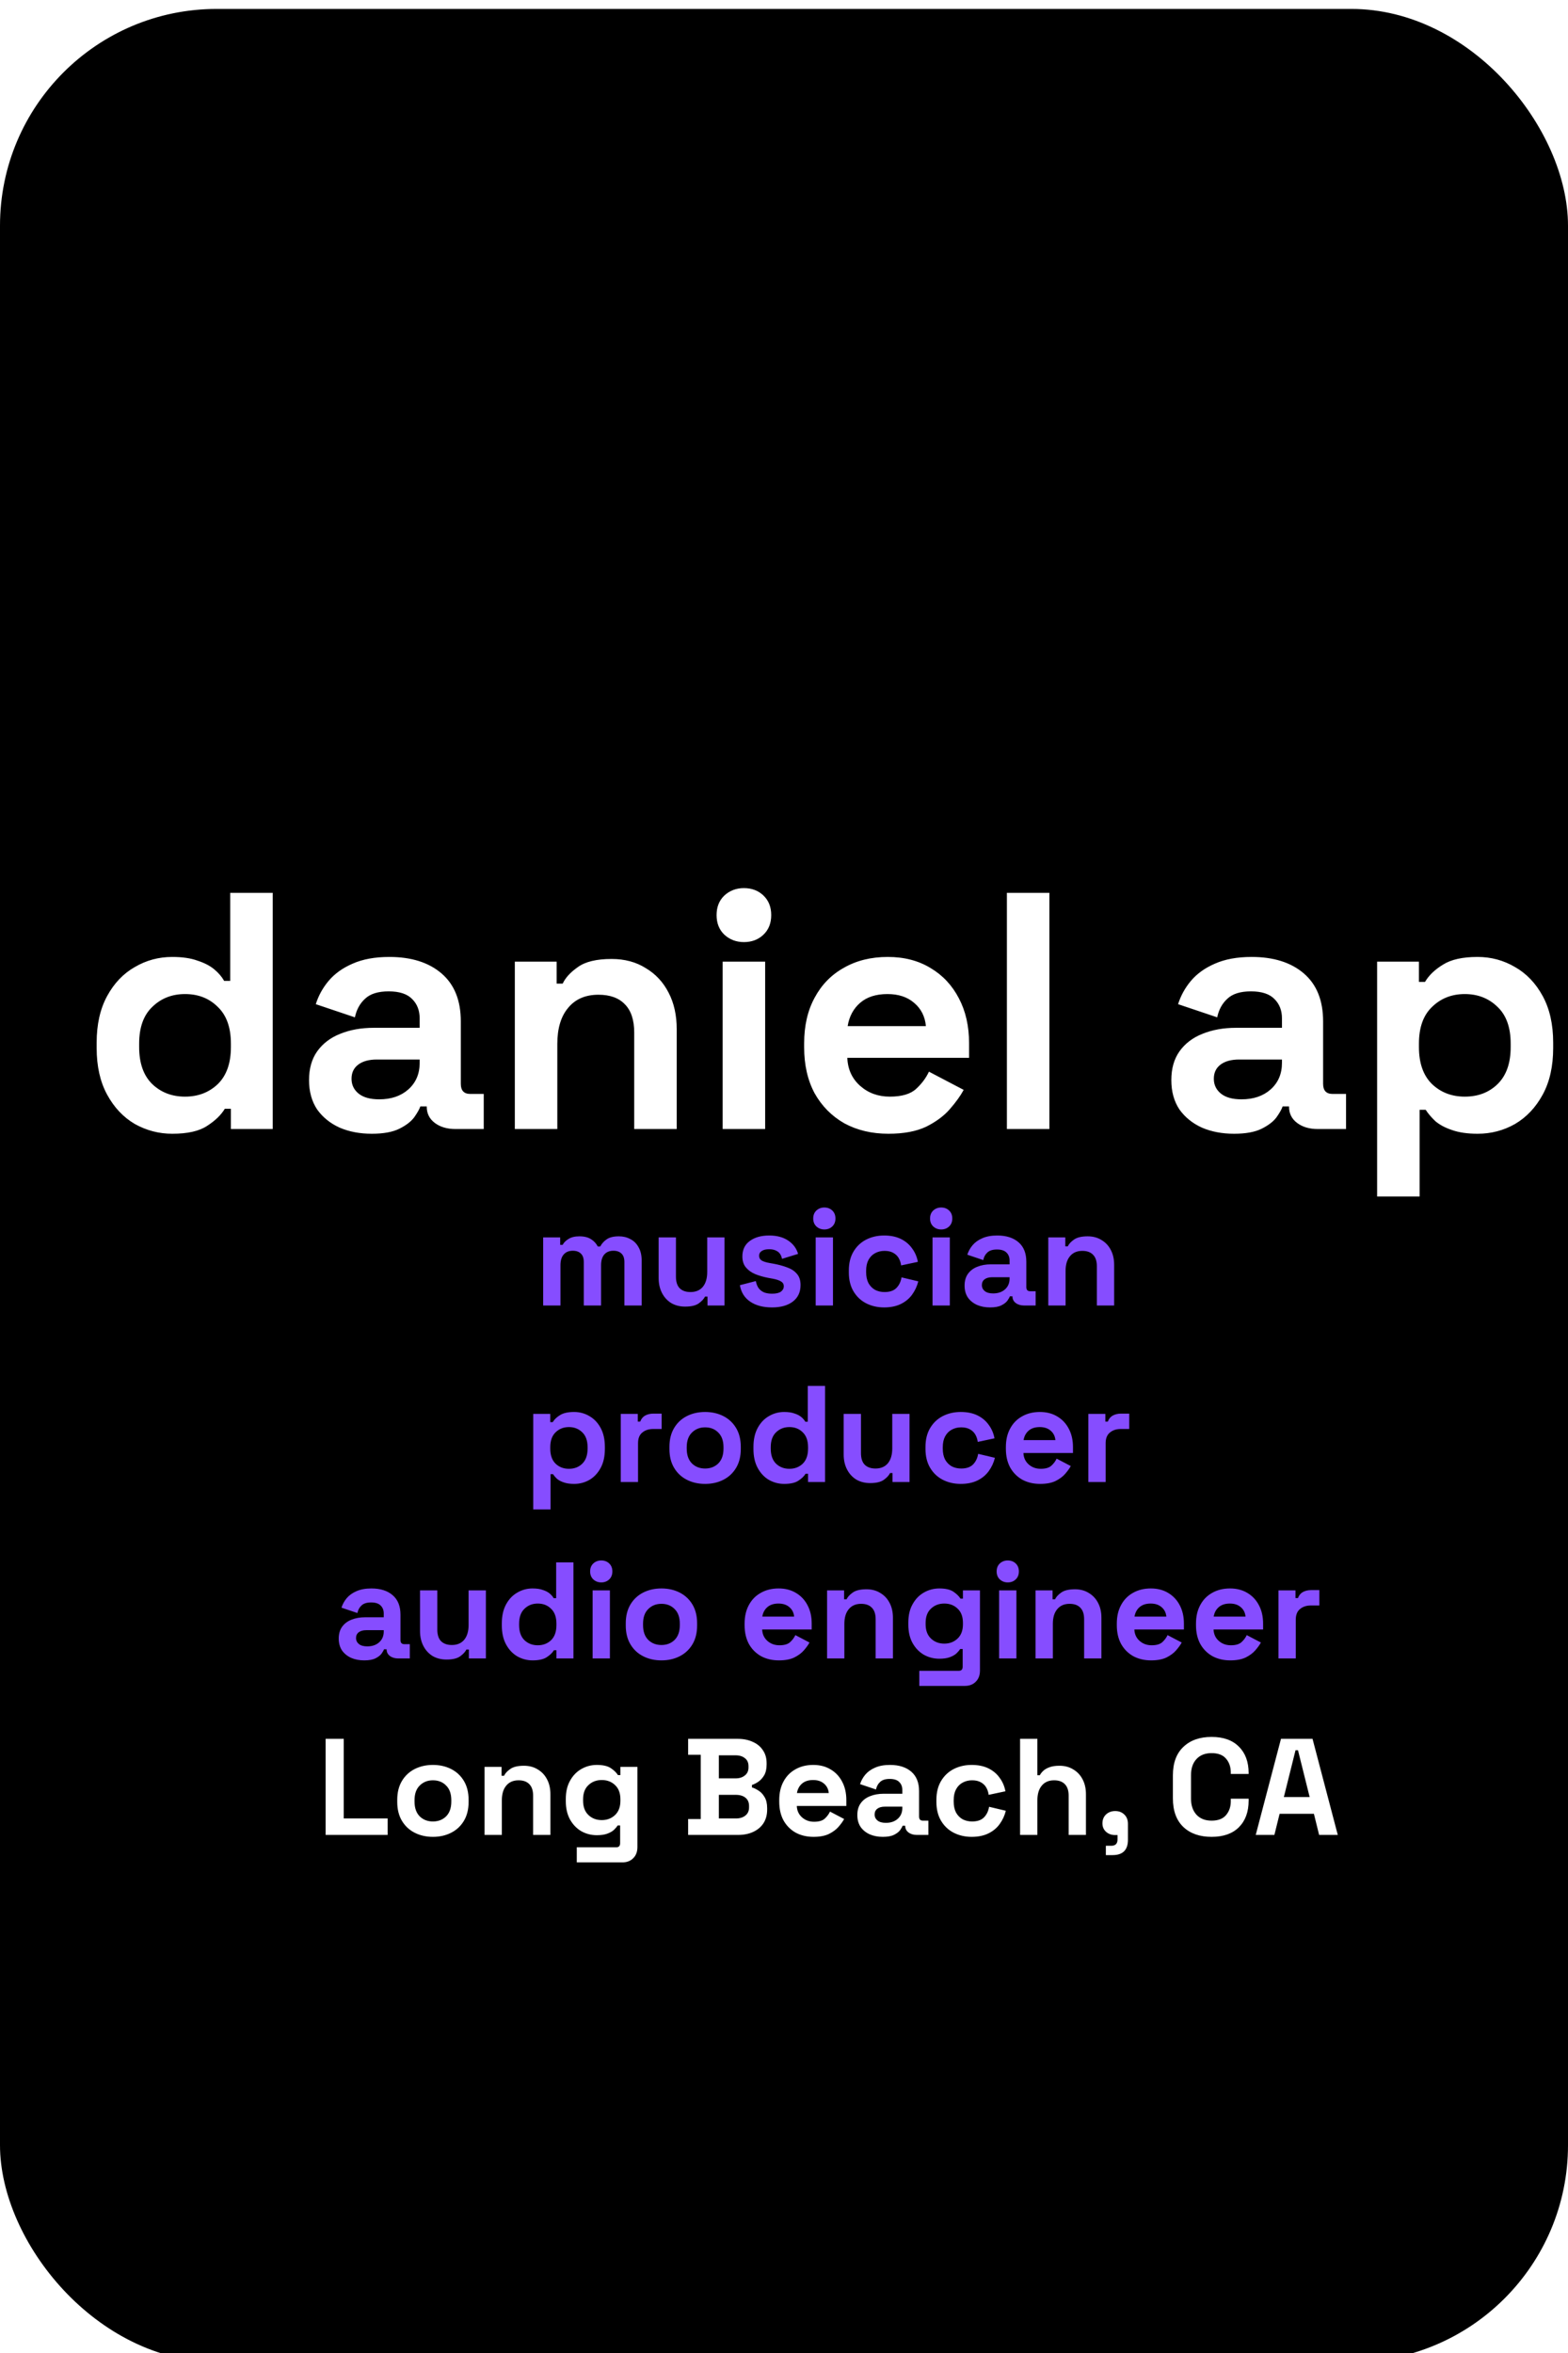 <svg width="400" height="600" viewBox="0 0 400 600" fill="none" xmlns="http://www.w3.org/2000/svg">
<g filter="url(#filter0_i_829_815)">
<rect width="400" height="600" rx="55.271" fill="black"/>
</g>
<g filter="url(#filter1_i_829_815)">
<path d="M33.104 302.205C29.72 302.205 26.537 301.373 23.554 299.709C20.629 297.989 18.277 295.493 16.499 292.224C14.72 288.954 13.831 284.997 13.831 280.35V278.974C13.831 274.328 14.72 270.37 16.499 267.1C18.277 263.831 20.629 261.364 23.554 259.701C26.479 257.98 29.663 257.12 33.104 257.12C35.686 257.12 37.837 257.435 39.557 258.066C41.336 258.64 42.77 259.385 43.859 260.303C44.949 261.221 45.781 262.196 46.355 263.228H47.903V240.772H58.744V301H48.075V295.838H46.527C45.551 297.444 44.031 298.906 41.967 300.226C39.959 301.545 37.005 302.205 33.104 302.205ZM36.374 292.74C39.701 292.74 42.483 291.679 44.72 289.557C46.957 287.377 48.075 284.222 48.075 280.092V279.232C48.075 275.102 46.957 271.976 44.72 269.854C42.54 267.674 39.758 266.584 36.374 266.584C33.047 266.584 30.265 267.674 28.028 269.854C25.791 271.976 24.672 275.102 24.672 279.232V280.092C24.672 284.222 25.791 287.377 28.028 289.557C30.265 291.679 33.047 292.74 36.374 292.74ZM84.014 302.205C80.974 302.205 78.249 301.688 75.84 300.656C73.431 299.566 71.509 298.017 70.075 296.01C68.699 293.945 68.01 291.45 68.01 288.524C68.01 285.599 68.699 283.161 70.075 281.211C71.509 279.203 73.46 277.712 75.926 276.737C78.45 275.704 81.318 275.188 84.53 275.188H96.231V272.779C96.231 270.771 95.6 269.137 94.339 267.875C93.077 266.555 91.069 265.896 88.316 265.896C85.62 265.896 83.612 266.527 82.293 267.789C80.974 268.993 80.113 270.571 79.712 272.521L69.731 269.165C70.419 266.986 71.509 265.007 73.001 263.228C74.549 261.393 76.586 259.93 79.109 258.84C81.691 257.693 84.817 257.12 88.488 257.12C94.109 257.12 98.555 258.525 101.824 261.336C105.094 264.146 106.728 268.219 106.728 273.553V289.471C106.728 291.191 107.531 292.052 109.137 292.052H112.579V301H105.352C103.229 301 101.48 300.484 100.103 299.451C98.727 298.419 98.038 297.042 98.038 295.321V295.235H96.403C96.174 295.924 95.658 296.841 94.855 297.989C94.052 299.078 92.79 300.054 91.069 300.914C89.348 301.774 86.996 302.205 84.014 302.205ZM85.907 293.428C88.947 293.428 91.413 292.597 93.306 290.933C95.256 289.213 96.231 286.947 96.231 284.136V283.276H85.304C83.297 283.276 81.719 283.706 80.572 284.566C79.425 285.427 78.851 286.631 78.851 288.18C78.851 289.729 79.454 290.991 80.658 291.966C81.863 292.941 83.612 293.428 85.907 293.428ZM120.505 301V258.324H131.174V263.917H132.723C133.411 262.425 134.702 261.02 136.595 259.701C138.488 258.324 141.356 257.636 145.199 257.636C148.526 257.636 151.422 258.41 153.889 259.959C156.413 261.45 158.363 263.544 159.74 266.24C161.116 268.878 161.805 271.976 161.805 275.532V301H150.964V276.393C150.964 273.18 150.161 270.771 148.554 269.165C147.006 267.559 144.769 266.756 141.843 266.756C138.516 266.756 135.935 267.875 134.1 270.112C132.264 272.291 131.346 275.36 131.346 279.318V301H120.505ZM173.524 301V258.324H184.365V301H173.524ZM178.945 253.334C176.994 253.334 175.331 252.703 173.954 251.441C172.635 250.179 171.975 248.516 171.975 246.451C171.975 244.386 172.635 242.722 173.954 241.46C175.331 240.198 176.994 239.568 178.945 239.568C180.952 239.568 182.616 240.198 183.935 241.46C185.254 242.722 185.914 244.386 185.914 246.451C185.914 248.516 185.254 250.179 183.935 251.441C182.616 252.703 180.952 253.334 178.945 253.334ZM215.824 302.205C211.579 302.205 207.822 301.315 204.552 299.537C201.34 297.702 198.816 295.149 196.981 291.88C195.203 288.553 194.314 284.652 194.314 280.178V279.146C194.314 274.672 195.203 270.8 196.981 267.53C198.759 264.204 201.254 261.651 204.466 259.873C207.678 258.037 211.407 257.12 215.651 257.12C219.839 257.12 223.481 258.066 226.579 259.959C229.676 261.794 232.085 264.376 233.806 267.703C235.527 270.972 236.387 274.787 236.387 279.146V282.846H205.327C205.441 285.771 206.531 288.151 208.596 289.987C210.661 291.822 213.185 292.74 216.168 292.74C219.208 292.74 221.445 292.081 222.879 290.761C224.313 289.442 225.403 287.979 226.148 286.373L235.01 291.019C234.207 292.511 233.031 294.145 231.483 295.924C229.991 297.644 227.984 299.136 225.46 300.398C222.936 301.602 219.724 302.205 215.824 302.205ZM205.413 274.758H225.374C225.145 272.291 224.141 270.312 222.363 268.821C220.642 267.33 218.376 266.584 215.565 266.584C212.64 266.584 210.317 267.33 208.596 268.821C206.875 270.312 205.814 272.291 205.413 274.758ZM246.036 301V240.772H256.877V301H246.036ZM303.987 302.205C300.947 302.205 298.222 301.688 295.813 300.656C293.404 299.566 291.482 298.017 290.048 296.01C288.672 293.945 287.983 291.45 287.983 288.524C287.983 285.599 288.672 283.161 290.048 281.211C291.482 279.203 293.433 277.712 295.899 276.737C298.423 275.704 301.291 275.188 304.503 275.188H316.205V272.779C316.205 270.771 315.574 269.137 314.312 267.875C313.05 266.555 311.042 265.896 308.289 265.896C305.593 265.896 303.585 266.527 302.266 267.789C300.947 268.993 300.086 270.571 299.685 272.521L289.704 269.165C290.393 266.986 291.482 265.007 292.974 263.228C294.522 261.393 296.559 259.93 299.083 258.84C301.664 257.693 304.79 257.12 308.461 257.12C314.082 257.12 318.528 258.525 321.797 261.336C325.067 264.146 326.701 268.219 326.701 273.553V289.471C326.701 291.191 327.504 292.052 329.111 292.052H332.552V301H325.325C323.202 301 321.453 300.484 320.076 299.451C318.7 298.419 318.011 297.042 318.011 295.321V295.235H316.377C316.147 295.924 315.631 296.841 314.828 297.989C314.025 299.078 312.763 300.054 311.042 300.914C309.321 301.774 306.97 302.205 303.987 302.205ZM305.88 293.428C308.92 293.428 311.386 292.597 313.279 290.933C315.229 289.213 316.205 286.947 316.205 284.136V283.276H305.277C303.27 283.276 301.692 283.706 300.545 284.566C299.398 285.427 298.824 286.631 298.824 288.18C298.824 289.729 299.427 290.991 300.631 291.966C301.836 292.941 303.585 293.428 305.88 293.428ZM340.479 318.208V258.324H351.147V263.487H352.696C353.671 261.823 355.191 260.36 357.256 259.099C359.321 257.779 362.275 257.12 366.118 257.12C369.56 257.12 372.744 257.98 375.669 259.701C378.594 261.364 380.946 263.831 382.724 267.1C384.502 270.37 385.391 274.328 385.391 278.974V280.35C385.391 284.997 384.502 288.954 382.724 292.224C380.946 295.493 378.594 297.989 375.669 299.709C372.744 301.373 369.56 302.205 366.118 302.205C363.537 302.205 361.358 301.889 359.579 301.258C357.859 300.685 356.453 299.939 355.363 299.021C354.331 298.046 353.499 297.071 352.868 296.096H351.32V318.208H340.479ZM362.849 292.74C366.233 292.74 369.015 291.679 371.195 289.557C373.432 287.377 374.55 284.222 374.55 280.092V279.232C374.55 275.102 373.432 271.976 371.195 269.854C368.958 267.674 366.176 266.584 362.849 266.584C359.522 266.584 356.74 267.674 354.503 269.854C352.266 271.976 351.147 275.102 351.147 279.232V280.092C351.147 284.222 352.266 287.377 354.503 289.557C356.74 291.679 359.522 292.74 362.849 292.74Z" fill="white"/>
</g>
<g filter="url(#filter2_i_829_815)">
<path d="M127.738 346V328.64H132.078V330.53H132.708C133.011 329.947 133.513 329.445 134.213 329.025C134.913 328.582 135.834 328.36 136.978 328.36C138.214 328.36 139.206 328.605 139.953 329.095C140.699 329.562 141.271 330.18 141.668 330.95H142.298C142.694 330.203 143.254 329.585 143.978 329.095C144.701 328.605 145.728 328.36 147.058 328.36C148.131 328.36 149.099 328.593 149.963 329.06C150.849 329.503 151.549 330.192 152.063 331.125C152.599 332.035 152.868 333.19 152.868 334.59V346H148.458V334.905C148.458 333.948 148.213 333.237 147.723 332.77C147.233 332.28 146.544 332.035 145.658 332.035C144.654 332.035 143.873 332.362 143.313 333.015C142.776 333.645 142.508 334.555 142.508 335.745V346H138.098V334.905C138.098 333.948 137.853 333.237 137.363 332.77C136.873 332.28 136.184 332.035 135.298 332.035C134.294 332.035 133.513 332.362 132.953 333.015C132.416 333.645 132.148 334.555 132.148 335.745V346H127.738ZM163.952 346.28C162.599 346.28 161.409 345.977 160.382 345.37C159.379 344.74 158.597 343.877 158.037 342.78C157.477 341.683 157.197 340.423 157.197 339V328.64H161.607V338.65C161.607 339.957 161.922 340.937 162.552 341.59C163.206 342.243 164.127 342.57 165.317 342.57C166.671 342.57 167.721 342.127 168.467 341.24C169.214 340.33 169.587 339.07 169.587 337.46V328.64H173.997V346H169.657V343.725H169.027C168.747 344.308 168.222 344.88 167.452 345.44C166.682 346 165.516 346.28 163.952 346.28ZM186.115 346.49C183.851 346.49 181.996 346 180.55 345.02C179.103 344.04 178.228 342.64 177.925 340.82L181.985 339.77C182.148 340.587 182.416 341.228 182.79 341.695C183.186 342.162 183.665 342.5 184.225 342.71C184.808 342.897 185.438 342.99 186.115 342.99C187.141 342.99 187.9 342.815 188.39 342.465C188.88 342.092 189.125 341.637 189.125 341.1C189.125 340.563 188.891 340.155 188.425 339.875C187.958 339.572 187.211 339.327 186.185 339.14L185.205 338.965C183.991 338.732 182.883 338.417 181.88 338.02C180.876 337.6 180.071 337.028 179.465 336.305C178.858 335.582 178.555 334.648 178.555 333.505C178.555 331.778 179.185 330.46 180.445 329.55C181.705 328.617 183.361 328.15 185.415 328.15C187.351 328.15 188.961 328.582 190.245 329.445C191.528 330.308 192.368 331.44 192.765 332.84L188.67 334.1C188.483 333.213 188.098 332.583 187.515 332.21C186.955 331.837 186.255 331.65 185.415 331.65C184.575 331.65 183.933 331.802 183.49 332.105C183.046 332.385 182.825 332.782 182.825 333.295C182.825 333.855 183.058 334.275 183.525 334.555C183.991 334.812 184.621 335.01 185.415 335.15L186.395 335.325C187.701 335.558 188.88 335.873 189.93 336.27C191.003 336.643 191.843 337.192 192.45 337.915C193.08 338.615 193.395 339.572 193.395 340.785C193.395 342.605 192.73 344.017 191.4 345.02C190.093 346 188.331 346.49 186.115 346.49ZM197.259 346V328.64H201.669V346H197.259ZM199.464 326.61C198.671 326.61 197.994 326.353 197.434 325.84C196.897 325.327 196.629 324.65 196.629 323.81C196.629 322.97 196.897 322.293 197.434 321.78C197.994 321.267 198.671 321.01 199.464 321.01C200.281 321.01 200.957 321.267 201.494 321.78C202.031 322.293 202.299 322.97 202.299 323.81C202.299 324.65 202.031 325.327 201.494 325.84C200.957 326.353 200.281 326.61 199.464 326.61ZM214.711 346.49C213.031 346.49 211.503 346.14 210.126 345.44C208.773 344.74 207.699 343.725 206.906 342.395C206.113 341.065 205.716 339.455 205.716 337.565V337.075C205.716 335.185 206.113 333.575 206.906 332.245C207.699 330.915 208.773 329.9 210.126 329.2C211.503 328.5 213.031 328.15 214.711 328.15C216.368 328.15 217.791 328.442 218.981 329.025C220.171 329.608 221.128 330.413 221.851 331.44C222.598 332.443 223.088 333.587 223.321 334.87L219.051 335.78C218.958 335.08 218.748 334.45 218.421 333.89C218.094 333.33 217.628 332.887 217.021 332.56C216.438 332.233 215.703 332.07 214.816 332.07C213.929 332.07 213.124 332.268 212.401 332.665C211.701 333.038 211.141 333.61 210.721 334.38C210.324 335.127 210.126 336.048 210.126 337.145V337.495C210.126 338.592 210.324 339.525 210.721 340.295C211.141 341.042 211.701 341.613 212.401 342.01C213.124 342.383 213.929 342.57 214.816 342.57C216.146 342.57 217.149 342.232 217.826 341.555C218.526 340.855 218.969 339.945 219.156 338.825L223.426 339.84C223.123 341.077 222.598 342.208 221.851 343.235C221.128 344.238 220.171 345.032 218.981 345.615C217.791 346.198 216.368 346.49 214.711 346.49ZM227.064 346V328.64H231.474V346H227.064ZM229.269 326.61C228.475 326.61 227.799 326.353 227.239 325.84C226.702 325.327 226.434 324.65 226.434 323.81C226.434 322.97 226.702 322.293 227.239 321.78C227.799 321.267 228.475 321.01 229.269 321.01C230.085 321.01 230.762 321.267 231.299 321.78C231.835 322.293 232.104 322.97 232.104 323.81C232.104 324.65 231.835 325.327 231.299 325.84C230.762 326.353 230.085 326.61 229.269 326.61ZM241.751 346.49C240.514 346.49 239.406 346.28 238.426 345.86C237.446 345.417 236.664 344.787 236.081 343.97C235.521 343.13 235.241 342.115 235.241 340.925C235.241 339.735 235.521 338.743 236.081 337.95C236.664 337.133 237.457 336.527 238.461 336.13C239.487 335.71 240.654 335.5 241.961 335.5H246.721V334.52C246.721 333.703 246.464 333.038 245.951 332.525C245.437 331.988 244.621 331.72 243.501 331.72C242.404 331.72 241.587 331.977 241.051 332.49C240.514 332.98 240.164 333.622 240.001 334.415L235.941 333.05C236.221 332.163 236.664 331.358 237.271 330.635C237.901 329.888 238.729 329.293 239.756 328.85C240.806 328.383 242.077 328.15 243.571 328.15C245.857 328.15 247.666 328.722 248.996 329.865C250.326 331.008 250.991 332.665 250.991 334.835V341.31C250.991 342.01 251.317 342.36 251.971 342.36H253.371V346H250.431C249.567 346 248.856 345.79 248.296 345.37C247.736 344.95 247.456 344.39 247.456 343.69V343.655H246.791C246.697 343.935 246.487 344.308 246.161 344.775C245.834 345.218 245.321 345.615 244.621 345.965C243.921 346.315 242.964 346.49 241.751 346.49ZM242.521 342.92C243.757 342.92 244.761 342.582 245.531 341.905C246.324 341.205 246.721 340.283 246.721 339.14V338.79H242.276C241.459 338.79 240.817 338.965 240.351 339.315C239.884 339.665 239.651 340.155 239.651 340.785C239.651 341.415 239.896 341.928 240.386 342.325C240.876 342.722 241.587 342.92 242.521 342.92ZM256.595 346V328.64H260.935V330.915H261.565C261.845 330.308 262.37 329.737 263.14 329.2C263.91 328.64 265.077 328.36 266.64 328.36C267.993 328.36 269.172 328.675 270.175 329.305C271.202 329.912 271.995 330.763 272.555 331.86C273.115 332.933 273.395 334.193 273.395 335.64V346H268.985V335.99C268.985 334.683 268.658 333.703 268.005 333.05C267.375 332.397 266.465 332.07 265.275 332.07C263.922 332.07 262.872 332.525 262.125 333.435C261.378 334.322 261.005 335.57 261.005 337.18V346H256.595ZM125.208 398V373.64H129.548V375.74H130.178C130.575 375.063 131.193 374.468 132.033 373.955C132.873 373.418 134.075 373.15 135.638 373.15C137.038 373.15 138.333 373.5 139.523 374.2C140.713 374.877 141.67 375.88 142.393 377.21C143.117 378.54 143.478 380.15 143.478 382.04V382.6C143.478 384.49 143.117 386.1 142.393 387.43C141.67 388.76 140.713 389.775 139.523 390.475C138.333 391.152 137.038 391.49 135.638 391.49C134.588 391.49 133.702 391.362 132.978 391.105C132.278 390.872 131.707 390.568 131.263 390.195C130.843 389.798 130.505 389.402 130.248 389.005H129.618V398H125.208ZM134.308 387.64C135.685 387.64 136.817 387.208 137.703 386.345C138.613 385.458 139.068 384.175 139.068 382.495V382.145C139.068 380.465 138.613 379.193 137.703 378.33C136.793 377.443 135.662 377 134.308 377C132.955 377 131.823 377.443 130.913 378.33C130.003 379.193 129.548 380.465 129.548 382.145V382.495C129.548 384.175 130.003 385.458 130.913 386.345C131.823 387.208 132.955 387.64 134.308 387.64ZM147.528 391V373.64H151.868V375.6H152.498C152.754 374.9 153.174 374.387 153.758 374.06C154.364 373.733 155.064 373.57 155.858 373.57H157.958V377.49H155.788C154.668 377.49 153.746 377.793 153.023 378.4C152.299 378.983 151.938 379.893 151.938 381.13V391H147.528ZM169.049 391.49C167.323 391.49 165.771 391.14 164.394 390.44C163.018 389.74 161.933 388.725 161.139 387.395C160.346 386.065 159.949 384.467 159.949 382.6V382.04C159.949 380.173 160.346 378.575 161.139 377.245C161.933 375.915 163.018 374.9 164.394 374.2C165.771 373.5 167.323 373.15 169.049 373.15C170.776 373.15 172.328 373.5 173.704 374.2C175.081 374.9 176.166 375.915 176.959 377.245C177.753 378.575 178.149 380.173 178.149 382.04V382.6C178.149 384.467 177.753 386.065 176.959 387.395C176.166 388.725 175.081 389.74 173.704 390.44C172.328 391.14 170.776 391.49 169.049 391.49ZM169.049 387.57C170.403 387.57 171.523 387.138 172.409 386.275C173.296 385.388 173.739 384.128 173.739 382.495V382.145C173.739 380.512 173.296 379.263 172.409 378.4C171.546 377.513 170.426 377.07 169.049 377.07C167.696 377.07 166.576 377.513 165.689 378.4C164.803 379.263 164.359 380.512 164.359 382.145V382.495C164.359 384.128 164.803 385.388 165.689 386.275C166.576 387.138 167.696 387.57 169.049 387.57ZM189.22 391.49C187.843 391.49 186.548 391.152 185.335 390.475C184.145 389.775 183.188 388.76 182.465 387.43C181.742 386.1 181.38 384.49 181.38 382.6V382.04C181.38 380.15 181.742 378.54 182.465 377.21C183.188 375.88 184.145 374.877 185.335 374.2C186.525 373.5 187.82 373.15 189.22 373.15C190.27 373.15 191.145 373.278 191.845 373.535C192.568 373.768 193.152 374.072 193.595 374.445C194.038 374.818 194.377 375.215 194.61 375.635H195.24V366.5H199.65V391H195.31V388.9H194.68C194.283 389.553 193.665 390.148 192.825 390.685C192.008 391.222 190.807 391.49 189.22 391.49ZM190.55 387.64C191.903 387.64 193.035 387.208 193.945 386.345C194.855 385.458 195.31 384.175 195.31 382.495V382.145C195.31 380.465 194.855 379.193 193.945 378.33C193.058 377.443 191.927 377 190.55 377C189.197 377 188.065 377.443 187.155 378.33C186.245 379.193 185.79 380.465 185.79 382.145V382.495C185.79 384.175 186.245 385.458 187.155 386.345C188.065 387.208 189.197 387.64 190.55 387.64ZM211.154 391.28C209.801 391.28 208.611 390.977 207.584 390.37C206.581 389.74 205.799 388.877 205.239 387.78C204.679 386.683 204.399 385.423 204.399 384V373.64H208.809V383.65C208.809 384.957 209.124 385.937 209.754 386.59C210.408 387.243 211.329 387.57 212.519 387.57C213.873 387.57 214.923 387.127 215.669 386.24C216.416 385.33 216.789 384.07 216.789 382.46V373.64H221.199V391H216.859V388.725H216.229C215.949 389.308 215.424 389.88 214.654 390.44C213.884 391 212.718 391.28 211.154 391.28ZM234.262 391.49C232.582 391.49 231.053 391.14 229.677 390.44C228.323 389.74 227.25 388.725 226.457 387.395C225.663 386.065 225.267 384.455 225.267 382.565V382.075C225.267 380.185 225.663 378.575 226.457 377.245C227.25 375.915 228.323 374.9 229.677 374.2C231.053 373.5 232.582 373.15 234.262 373.15C235.918 373.15 237.342 373.442 238.532 374.025C239.722 374.608 240.678 375.413 241.402 376.44C242.148 377.443 242.638 378.587 242.872 379.87L238.602 380.78C238.508 380.08 238.298 379.45 237.972 378.89C237.645 378.33 237.178 377.887 236.572 377.56C235.988 377.233 235.253 377.07 234.367 377.07C233.48 377.07 232.675 377.268 231.952 377.665C231.252 378.038 230.692 378.61 230.272 379.38C229.875 380.127 229.677 381.048 229.677 382.145V382.495C229.677 383.592 229.875 384.525 230.272 385.295C230.692 386.042 231.252 386.613 231.952 387.01C232.675 387.383 233.48 387.57 234.367 387.57C235.697 387.57 236.7 387.232 237.377 386.555C238.077 385.855 238.52 384.945 238.707 383.825L242.977 384.84C242.673 386.077 242.148 387.208 241.402 388.235C240.678 389.238 239.722 390.032 238.532 390.615C237.342 391.198 235.918 391.49 234.262 391.49ZM254.525 391.49C252.798 391.49 251.27 391.128 249.94 390.405C248.633 389.658 247.606 388.62 246.86 387.29C246.136 385.937 245.775 384.35 245.775 382.53V382.11C245.775 380.29 246.136 378.715 246.86 377.385C247.583 376.032 248.598 374.993 249.905 374.27C251.211 373.523 252.728 373.15 254.455 373.15C256.158 373.15 257.64 373.535 258.9 374.305C260.16 375.052 261.14 376.102 261.84 377.455C262.54 378.785 262.89 380.337 262.89 382.11V383.615H250.255C250.301 384.805 250.745 385.773 251.585 386.52C252.425 387.267 253.451 387.64 254.665 387.64C255.901 387.64 256.811 387.372 257.395 386.835C257.978 386.298 258.421 385.703 258.725 385.05L262.33 386.94C262.003 387.547 261.525 388.212 260.895 388.935C260.288 389.635 259.471 390.242 258.445 390.755C257.418 391.245 256.111 391.49 254.525 391.49ZM250.29 380.325H258.41C258.316 379.322 257.908 378.517 257.185 377.91C256.485 377.303 255.563 377 254.42 377C253.23 377 252.285 377.303 251.585 377.91C250.885 378.517 250.453 379.322 250.29 380.325ZM266.815 391V373.64H271.155V375.6H271.785C272.041 374.9 272.461 374.387 273.045 374.06C273.651 373.733 274.351 373.57 275.145 373.57H277.245V377.49H275.075C273.955 377.49 273.033 377.793 272.31 378.4C271.586 378.983 271.225 379.893 271.225 381.13V391H266.815ZM82.097 436.49C80.861 436.49 79.752 436.28 78.772 435.86C77.792 435.417 77.011 434.787 76.427 433.97C75.867 433.13 75.587 432.115 75.587 430.925C75.587 429.735 75.867 428.743 76.427 427.95C77.011 427.133 77.804 426.527 78.807 426.13C79.834 425.71 81.001 425.5 82.307 425.5H87.067V424.52C87.067 423.703 86.811 423.038 86.297 422.525C85.784 421.988 84.967 421.72 83.847 421.72C82.751 421.72 81.934 421.977 81.397 422.49C80.861 422.98 80.511 423.622 80.347 424.415L76.287 423.05C76.567 422.163 77.011 421.358 77.617 420.635C78.247 419.888 79.076 419.293 80.102 418.85C81.152 418.383 82.424 418.15 83.917 418.15C86.204 418.15 88.012 418.722 89.342 419.865C90.672 421.008 91.337 422.665 91.337 424.835V431.31C91.337 432.01 91.664 432.36 92.317 432.36H93.717V436H90.777C89.914 436 89.202 435.79 88.642 435.37C88.082 434.95 87.802 434.39 87.802 433.69V433.655H87.137C87.044 433.935 86.834 434.308 86.507 434.775C86.181 435.218 85.667 435.615 84.967 435.965C84.267 436.315 83.311 436.49 82.097 436.49ZM82.867 432.92C84.104 432.92 85.107 432.582 85.877 431.905C86.671 431.205 87.067 430.283 87.067 429.14V428.79H82.622C81.806 428.79 81.164 428.965 80.697 429.315C80.231 429.665 79.997 430.155 79.997 430.785C79.997 431.415 80.242 431.928 80.732 432.325C81.222 432.722 81.934 432.92 82.867 432.92ZM103.078 436.28C101.725 436.28 100.535 435.977 99.508 435.37C98.505 434.74 97.723 433.877 97.163 432.78C96.603 431.683 96.323 430.423 96.323 429V418.64H100.733V428.65C100.733 429.957 101.048 430.937 101.678 431.59C102.332 432.243 103.253 432.57 104.443 432.57C105.797 432.57 106.847 432.127 107.593 431.24C108.34 430.33 108.713 429.07 108.713 427.46V418.64H113.123V436H108.783V433.725H108.153C107.873 434.308 107.348 434.88 106.578 435.44C105.808 436 104.642 436.28 103.078 436.28ZM125.031 436.49C123.654 436.49 122.359 436.152 121.146 435.475C119.956 434.775 118.999 433.76 118.276 432.43C117.552 431.1 117.191 429.49 117.191 427.6V427.04C117.191 425.15 117.552 423.54 118.276 422.21C118.999 420.88 119.956 419.877 121.146 419.2C122.336 418.5 123.631 418.15 125.031 418.15C126.081 418.15 126.956 418.278 127.656 418.535C128.379 418.768 128.962 419.072 129.406 419.445C129.849 419.818 130.187 420.215 130.421 420.635H131.051V411.5H135.461V436H131.121V433.9H130.491C130.094 434.553 129.476 435.148 128.636 435.685C127.819 436.222 126.617 436.49 125.031 436.49ZM126.361 432.64C127.714 432.64 128.846 432.208 129.756 431.345C130.666 430.458 131.121 429.175 131.121 427.495V427.145C131.121 425.465 130.666 424.193 129.756 423.33C128.869 422.443 127.737 422 126.361 422C125.007 422 123.876 422.443 122.966 423.33C122.056 424.193 121.601 425.465 121.601 427.145V427.495C121.601 429.175 122.056 430.458 122.966 431.345C123.876 432.208 125.007 432.64 126.361 432.64ZM140.35 436V418.64H144.76V436H140.35ZM142.555 416.61C141.762 416.61 141.085 416.353 140.525 415.84C139.988 415.327 139.72 414.65 139.72 413.81C139.72 412.97 139.988 412.293 140.525 411.78C141.085 411.267 141.762 411.01 142.555 411.01C143.372 411.01 144.048 411.267 144.585 411.78C145.122 412.293 145.39 412.97 145.39 413.81C145.39 414.65 145.122 415.327 144.585 415.84C144.048 416.353 143.372 416.61 142.555 416.61ZM157.907 436.49C156.18 436.49 154.628 436.14 153.252 435.44C151.875 434.74 150.79 433.725 149.997 432.395C149.203 431.065 148.807 429.467 148.807 427.6V427.04C148.807 425.173 149.203 423.575 149.997 422.245C150.79 420.915 151.875 419.9 153.252 419.2C154.628 418.5 156.18 418.15 157.907 418.15C159.633 418.15 161.185 418.5 162.562 419.2C163.938 419.9 165.023 420.915 165.817 422.245C166.61 423.575 167.007 425.173 167.007 427.04V427.6C167.007 429.467 166.61 431.065 165.817 432.395C165.023 433.725 163.938 434.74 162.562 435.44C161.185 436.14 159.633 436.49 157.907 436.49ZM157.907 432.57C159.26 432.57 160.38 432.138 161.267 431.275C162.153 430.388 162.597 429.128 162.597 427.495V427.145C162.597 425.512 162.153 424.263 161.267 423.4C160.403 422.513 159.283 422.07 157.907 422.07C156.553 422.07 155.433 422.513 154.547 423.4C153.66 424.263 153.217 425.512 153.217 427.145V427.495C153.217 429.128 153.66 430.388 154.547 431.275C155.433 432.138 156.553 432.57 157.907 432.57ZM187.874 436.49C186.147 436.49 184.619 436.128 183.289 435.405C181.982 434.658 180.956 433.62 180.209 432.29C179.486 430.937 179.124 429.35 179.124 427.53V427.11C179.124 425.29 179.486 423.715 180.209 422.385C180.932 421.032 181.947 419.993 183.254 419.27C184.561 418.523 186.077 418.15 187.804 418.15C189.507 418.15 190.989 418.535 192.249 419.305C193.509 420.052 194.489 421.102 195.189 422.455C195.889 423.785 196.239 425.337 196.239 427.11V428.615H183.604C183.651 429.805 184.094 430.773 184.934 431.52C185.774 432.267 186.801 432.64 188.014 432.64C189.251 432.64 190.161 432.372 190.744 431.835C191.327 431.298 191.771 430.703 192.074 430.05L195.679 431.94C195.352 432.547 194.874 433.212 194.244 433.935C193.637 434.635 192.821 435.242 191.794 435.755C190.767 436.245 189.461 436.49 187.874 436.49ZM183.639 425.325H191.759C191.666 424.322 191.257 423.517 190.534 422.91C189.834 422.303 188.912 422 187.769 422C186.579 422 185.634 422.303 184.934 422.91C184.234 423.517 183.802 424.322 183.639 425.325ZM200.164 436V418.64H204.504V420.915H205.134C205.414 420.308 205.939 419.737 206.709 419.2C207.479 418.64 208.646 418.36 210.209 418.36C211.563 418.36 212.741 418.675 213.744 419.305C214.771 419.912 215.564 420.763 216.124 421.86C216.684 422.933 216.964 424.193 216.964 425.64V436H212.554V425.99C212.554 424.683 212.228 423.703 211.574 423.05C210.944 422.397 210.034 422.07 208.844 422.07C207.491 422.07 206.441 422.525 205.694 423.435C204.948 424.322 204.574 425.57 204.574 427.18V436H200.164ZM220.892 427.39V426.83C220.892 425.01 221.253 423.458 221.977 422.175C222.7 420.868 223.657 419.877 224.847 419.2C226.06 418.5 227.378 418.15 228.802 418.15C230.388 418.15 231.59 418.43 232.407 418.99C233.223 419.55 233.818 420.133 234.192 420.74H234.822V418.64H239.162V439.08C239.162 440.27 238.812 441.215 238.112 441.915C237.412 442.638 236.478 443 235.312 443H223.692V439.15H233.772C234.425 439.15 234.752 438.8 234.752 438.1V433.585H234.122C233.888 433.958 233.562 434.343 233.142 434.74C232.722 435.113 232.162 435.428 231.462 435.685C230.762 435.942 229.875 436.07 228.802 436.07C227.378 436.07 226.06 435.732 224.847 435.055C223.657 434.355 222.7 433.363 221.977 432.08C221.253 430.773 220.892 429.21 220.892 427.39ZM230.062 432.22C231.415 432.22 232.547 431.788 233.457 430.925C234.367 430.062 234.822 428.848 234.822 427.285V426.935C234.822 425.348 234.367 424.135 233.457 423.295C232.57 422.432 231.438 422 230.062 422C228.708 422 227.577 422.432 226.667 423.295C225.757 424.135 225.302 425.348 225.302 426.935V427.285C225.302 428.848 225.757 430.062 226.667 430.925C227.577 431.788 228.708 432.22 230.062 432.22ZM244.051 436V418.64H248.461V436H244.051ZM246.256 416.61C245.463 416.61 244.786 416.353 244.226 415.84C243.689 415.327 243.421 414.65 243.421 413.81C243.421 412.97 243.689 412.293 244.226 411.78C244.786 411.267 245.463 411.01 246.256 411.01C247.073 411.01 247.749 411.267 248.286 411.78C248.823 412.293 249.091 412.97 249.091 413.81C249.091 414.65 248.823 415.327 248.286 415.84C247.749 416.353 247.073 416.61 246.256 416.61ZM253.348 436V418.64H257.688V420.915H258.318C258.598 420.308 259.123 419.737 259.893 419.2C260.663 418.64 261.83 418.36 263.393 418.36C264.746 418.36 265.925 418.675 266.928 419.305C267.955 419.912 268.748 420.763 269.308 421.86C269.868 422.933 270.148 424.193 270.148 425.64V436H265.738V425.99C265.738 424.683 265.411 423.703 264.758 423.05C264.128 422.397 263.218 422.07 262.028 422.07C260.675 422.07 259.625 422.525 258.878 423.435C258.131 424.322 257.758 425.57 257.758 427.18V436H253.348ZM282.825 436.49C281.099 436.49 279.57 436.128 278.24 435.405C276.934 434.658 275.907 433.62 275.16 432.29C274.437 430.937 274.075 429.35 274.075 427.53V427.11C274.075 425.29 274.437 423.715 275.16 422.385C275.884 421.032 276.899 419.993 278.205 419.27C279.512 418.523 281.029 418.15 282.755 418.15C284.459 418.15 285.94 418.535 287.2 419.305C288.46 420.052 289.44 421.102 290.14 422.455C290.84 423.785 291.19 425.337 291.19 427.11V428.615H278.555C278.602 429.805 279.045 430.773 279.885 431.52C280.725 432.267 281.752 432.64 282.965 432.64C284.202 432.64 285.112 432.372 285.695 431.835C286.279 431.298 286.722 430.703 287.025 430.05L290.63 431.94C290.304 432.547 289.825 433.212 289.195 433.935C288.589 434.635 287.772 435.242 286.745 435.755C285.719 436.245 284.412 436.49 282.825 436.49ZM278.59 425.325H286.71C286.617 424.322 286.209 423.517 285.485 422.91C284.785 422.303 283.864 422 282.72 422C281.53 422 280.585 422.303 279.885 422.91C279.185 423.517 278.754 424.322 278.59 425.325ZM303.026 436.49C301.299 436.49 299.771 436.128 298.441 435.405C297.134 434.658 296.107 433.62 295.361 432.29C294.637 430.937 294.276 429.35 294.276 427.53V427.11C294.276 425.29 294.637 423.715 295.361 422.385C296.084 421.032 297.099 419.993 298.406 419.27C299.712 418.523 301.229 418.15 302.956 418.15C304.659 418.15 306.141 418.535 307.401 419.305C308.661 420.052 309.641 421.102 310.341 422.455C311.041 423.785 311.391 425.337 311.391 427.11V428.615H298.756C298.802 429.805 299.246 430.773 300.086 431.52C300.926 432.267 301.952 432.64 303.166 432.64C304.402 432.64 305.312 432.372 305.896 431.835C306.479 431.298 306.922 430.703 307.226 430.05L310.831 431.94C310.504 432.547 310.026 433.212 309.396 433.935C308.789 434.635 307.972 435.242 306.946 435.755C305.919 436.245 304.612 436.49 303.026 436.49ZM298.791 425.325H306.911C306.817 424.322 306.409 423.517 305.686 422.91C304.986 422.303 304.064 422 302.921 422C301.731 422 300.786 422.303 300.086 422.91C299.386 423.517 298.954 424.322 298.791 425.325ZM315.316 436V418.64H319.656V420.6H320.286C320.542 419.9 320.962 419.387 321.546 419.06C322.152 418.733 322.852 418.57 323.646 418.57H325.746V422.49H323.576C322.456 422.49 321.534 422.793 320.811 423.4C320.087 423.983 319.726 424.893 319.726 426.13V436H315.316Z" fill="#864DFF"/>
<path d="M72.244 481V456.5H76.864V476.8H88.064V481H72.244ZM99.613 481.49C97.887 481.49 96.335 481.14 94.958 480.44C93.582 479.74 92.497 478.725 91.703 477.395C90.91 476.065 90.513 474.467 90.513 472.6V472.04C90.513 470.173 90.91 468.575 91.703 467.245C92.497 465.915 93.582 464.9 94.958 464.2C96.335 463.5 97.887 463.15 99.613 463.15C101.34 463.15 102.892 463.5 104.268 464.2C105.645 464.9 106.73 465.915 107.523 467.245C108.317 468.575 108.713 470.173 108.713 472.04V472.6C108.713 474.467 108.317 476.065 107.523 477.395C106.73 478.725 105.645 479.74 104.268 480.44C102.892 481.14 101.34 481.49 99.613 481.49ZM99.613 477.57C100.967 477.57 102.087 477.138 102.973 476.275C103.86 475.388 104.303 474.128 104.303 472.495V472.145C104.303 470.512 103.86 469.263 102.973 468.4C102.11 467.513 100.99 467.07 99.613 467.07C98.26 467.07 97.14 467.513 96.253 468.4C95.367 469.263 94.923 470.512 94.923 472.145V472.495C94.923 474.128 95.367 475.388 96.253 476.275C97.14 477.138 98.26 477.57 99.613 477.57ZM112.784 481V463.64H117.124V465.915H117.754C118.034 465.308 118.559 464.737 119.329 464.2C120.099 463.64 121.266 463.36 122.829 463.36C124.182 463.36 125.361 463.675 126.364 464.305C127.391 464.912 128.184 465.763 128.744 466.86C129.304 467.933 129.584 469.193 129.584 470.64V481H125.174V470.99C125.174 469.683 124.847 468.703 124.194 468.05C123.564 467.397 122.654 467.07 121.464 467.07C120.111 467.07 119.061 467.525 118.314 468.435C117.567 469.322 117.194 470.57 117.194 472.18V481H112.784ZM133.511 472.39V471.83C133.511 470.01 133.873 468.458 134.596 467.175C135.32 465.868 136.276 464.877 137.466 464.2C138.68 463.5 139.998 463.15 141.421 463.15C143.008 463.15 144.21 463.43 145.026 463.99C145.843 464.55 146.438 465.133 146.811 465.74H147.441V463.64H151.781V484.08C151.781 485.27 151.431 486.215 150.731 486.915C150.031 487.638 149.098 488 147.931 488H136.311V484.15H146.391C147.045 484.15 147.371 483.8 147.371 483.1V478.585H146.741C146.508 478.958 146.181 479.343 145.761 479.74C145.341 480.113 144.781 480.428 144.081 480.685C143.381 480.942 142.495 481.07 141.421 481.07C139.998 481.07 138.68 480.732 137.466 480.055C136.276 479.355 135.32 478.363 134.596 477.08C133.873 475.773 133.511 474.21 133.511 472.39ZM142.681 477.22C144.035 477.22 145.166 476.788 146.076 475.925C146.986 475.062 147.441 473.848 147.441 472.285V471.935C147.441 470.348 146.986 469.135 146.076 468.295C145.19 467.432 144.058 467 142.681 467C141.328 467 140.196 467.432 139.286 468.295C138.376 469.135 137.921 470.348 137.921 471.935V472.285C137.921 473.848 138.376 475.062 139.286 475.925C140.196 476.788 141.328 477.22 142.681 477.22ZM164.717 481V476.94H167.937V460.56H164.717V456.5H177.317C178.811 456.5 180.106 456.757 181.202 457.27C182.322 457.76 183.186 458.472 183.792 459.405C184.422 460.315 184.737 461.412 184.737 462.695V463.045C184.737 464.165 184.527 465.087 184.107 465.81C183.687 466.51 183.186 467.058 182.602 467.455C182.042 467.828 181.506 468.097 180.992 468.26V468.89C181.506 469.03 182.066 469.298 182.672 469.695C183.279 470.068 183.792 470.617 184.212 471.34C184.656 472.063 184.877 473.008 184.877 474.175V474.525C184.877 475.878 184.562 477.045 183.932 478.025C183.302 478.982 182.427 479.717 181.307 480.23C180.211 480.743 178.927 481 177.457 481H164.717ZM172.557 476.8H176.897C177.901 476.8 178.706 476.555 179.312 476.065C179.942 475.575 180.257 474.875 180.257 473.965V473.615C180.257 472.705 179.954 472.005 179.347 471.515C178.741 471.025 177.924 470.78 176.897 470.78H172.557V476.8ZM172.557 466.58H176.827C177.784 466.58 178.566 466.335 179.172 465.845C179.802 465.355 180.117 464.678 180.117 463.815V463.465C180.117 462.578 179.814 461.902 179.207 461.435C178.601 460.945 177.807 460.7 176.827 460.7H172.557V466.58ZM196.71 481.49C194.983 481.49 193.455 481.128 192.125 480.405C190.818 479.658 189.791 478.62 189.045 477.29C188.321 475.937 187.96 474.35 187.96 472.53V472.11C187.96 470.29 188.321 468.715 189.045 467.385C189.768 466.032 190.783 464.993 192.09 464.27C193.396 463.523 194.913 463.15 196.64 463.15C198.343 463.15 199.825 463.535 201.085 464.305C202.345 465.052 203.325 466.102 204.025 467.455C204.725 468.785 205.075 470.337 205.075 472.11V473.615H192.44C192.486 474.805 192.93 475.773 193.77 476.52C194.61 477.267 195.636 477.64 196.85 477.64C198.086 477.64 198.996 477.372 199.58 476.835C200.163 476.298 200.606 475.703 200.91 475.05L204.515 476.94C204.188 477.547 203.71 478.212 203.08 478.935C202.473 479.635 201.656 480.242 200.63 480.755C199.603 481.245 198.296 481.49 196.71 481.49ZM192.475 470.325H200.595C200.501 469.322 200.093 468.517 199.37 467.91C198.67 467.303 197.748 467 196.605 467C195.415 467 194.47 467.303 193.77 467.91C193.07 468.517 192.638 469.322 192.475 470.325ZM214.39 481.49C213.153 481.49 212.045 481.28 211.065 480.86C210.085 480.417 209.303 479.787 208.72 478.97C208.16 478.13 207.88 477.115 207.88 475.925C207.88 474.735 208.16 473.743 208.72 472.95C209.303 472.133 210.096 471.527 211.1 471.13C212.126 470.71 213.293 470.5 214.6 470.5H219.36V469.52C219.36 468.703 219.103 468.038 218.59 467.525C218.076 466.988 217.26 466.72 216.14 466.72C215.043 466.72 214.226 466.977 213.69 467.49C213.153 467.98 212.803 468.622 212.64 469.415L208.58 468.05C208.86 467.163 209.303 466.358 209.91 465.635C210.54 464.888 211.368 464.293 212.395 463.85C213.445 463.383 214.716 463.15 216.21 463.15C218.496 463.15 220.305 463.722 221.635 464.865C222.965 466.008 223.63 467.665 223.63 469.835V476.31C223.63 477.01 223.956 477.36 224.61 477.36H226.01V481H223.07C222.206 481 221.495 480.79 220.935 480.37C220.375 479.95 220.095 479.39 220.095 478.69V478.655H219.43C219.336 478.935 219.126 479.308 218.8 479.775C218.473 480.218 217.96 480.615 217.26 480.965C216.56 481.315 215.603 481.49 214.39 481.49ZM215.16 477.92C216.396 477.92 217.4 477.582 218.17 476.905C218.963 476.205 219.36 475.283 219.36 474.14V473.79H214.915C214.098 473.79 213.456 473.965 212.99 474.315C212.523 474.665 212.29 475.155 212.29 475.785C212.29 476.415 212.535 476.928 213.025 477.325C213.515 477.722 214.226 477.92 215.16 477.92ZM237.047 481.49C235.367 481.49 233.839 481.14 232.462 480.44C231.109 479.74 230.036 478.725 229.242 477.395C228.449 476.065 228.052 474.455 228.052 472.565V472.075C228.052 470.185 228.449 468.575 229.242 467.245C230.036 465.915 231.109 464.9 232.462 464.2C233.839 463.5 235.367 463.15 237.047 463.15C238.704 463.15 240.127 463.442 241.317 464.025C242.507 464.608 243.464 465.413 244.187 466.44C244.934 467.443 245.424 468.587 245.657 469.87L241.387 470.78C241.294 470.08 241.084 469.45 240.757 468.89C240.431 468.33 239.964 467.887 239.357 467.56C238.774 467.233 238.039 467.07 237.152 467.07C236.266 467.07 235.461 467.268 234.737 467.665C234.037 468.038 233.477 468.61 233.057 469.38C232.661 470.127 232.462 471.048 232.462 472.145V472.495C232.462 473.592 232.661 474.525 233.057 475.295C233.477 476.042 234.037 476.613 234.737 477.01C235.461 477.383 236.266 477.57 237.152 477.57C238.482 477.57 239.486 477.232 240.162 476.555C240.862 475.855 241.306 474.945 241.492 473.825L245.762 474.84C245.459 476.077 244.934 477.208 244.187 478.235C243.464 479.238 242.507 480.032 241.317 480.615C240.127 481.198 238.704 481.49 237.047 481.49ZM249.4 481V456.5H253.81V465.775H254.44C254.627 465.402 254.919 465.028 255.315 464.655C255.712 464.282 256.237 463.978 256.89 463.745C257.567 463.488 258.419 463.36 259.445 463.36C260.799 463.36 261.977 463.675 262.98 464.305C264.007 464.912 264.8 465.763 265.36 466.86C265.92 467.933 266.2 469.193 266.2 470.64V481H261.79V470.99C261.79 469.683 261.464 468.703 260.81 468.05C260.18 467.397 259.27 467.07 258.08 467.07C256.727 467.07 255.677 467.525 254.93 468.435C254.184 469.322 253.81 470.57 253.81 472.18V481H249.4ZM271.283 486.145V483.765H272.648C273.721 483.765 274.258 483.228 274.258 482.155V481.035H273.663C272.729 481.035 271.948 480.755 271.318 480.195C270.711 479.635 270.408 478.923 270.408 478.06C270.408 477.127 270.711 476.368 271.318 475.785C271.948 475.202 272.729 474.91 273.663 474.91C274.619 474.91 275.401 475.213 276.008 475.82C276.614 476.403 276.918 477.197 276.918 478.2V482.225C276.918 484.838 275.611 486.145 272.998 486.145H271.283ZM298.253 481.49C295.219 481.49 292.816 480.65 291.043 478.97C289.269 477.267 288.383 474.84 288.383 471.69V465.81C288.383 462.66 289.269 460.245 291.043 458.565C292.816 456.862 295.219 456.01 298.253 456.01C301.263 456.01 303.584 456.838 305.218 458.495C306.874 460.128 307.703 462.38 307.703 465.25V465.46H303.153V465.11C303.153 463.663 302.744 462.473 301.928 461.54C301.134 460.607 299.909 460.14 298.253 460.14C296.619 460.14 295.336 460.642 294.403 461.645C293.469 462.648 293.003 464.013 293.003 465.74V471.76C293.003 473.463 293.469 474.828 294.403 475.855C295.336 476.858 296.619 477.36 298.253 477.36C299.909 477.36 301.134 476.893 301.928 475.96C302.744 475.003 303.153 473.813 303.153 472.39V471.76H307.703V472.25C307.703 475.12 306.874 477.383 305.218 479.04C303.584 480.673 301.263 481.49 298.253 481.49ZM309.514 481L315.954 456.5H324.004L330.444 481H325.684L324.354 475.61H315.604L314.274 481H309.514ZM316.689 471.34H323.269L320.294 459.405H319.664L316.689 471.34Z" fill="white"/>
</g>
<defs>
<filter id="filter0_i_829_815" x="0" y="0" width="400" height="602.279" filterUnits="userSpaceOnUse" color-interpolation-filters="sRGB">
<feFlood flood-opacity="0" result="BackgroundImageFix"/>
<feBlend mode="normal" in="SourceGraphic" in2="BackgroundImageFix" result="shape"/>
<feColorMatrix in="SourceAlpha" type="matrix" values="0 0 0 0 0 0 0 0 0 0 0 0 0 0 0 0 0 0 127 0" result="hardAlpha"/>
<feOffset dy="2.279"/>
<feGaussianBlur stdDeviation="30.5"/>
<feComposite in2="hardAlpha" operator="arithmetic" k2="-1" k3="1"/>
<feColorMatrix type="matrix" values="0 0 0 0 0.171 0 0 0 0 0.171 0 0 0 0 0.171 0 0 0 0.31 0"/>
<feBlend mode="normal" in2="shape" result="effect1_innerShadow_829_815"/>
</filter>
<filter id="filter1_i_829_815" x="13.831" y="226.462" width="382.387" height="91.746" filterUnits="userSpaceOnUse" color-interpolation-filters="sRGB">
<feFlood flood-opacity="0" result="BackgroundImageFix"/>
<feBlend mode="normal" in="SourceGraphic" in2="BackgroundImageFix" result="shape"/>
<feColorMatrix in="SourceAlpha" type="matrix" values="0 0 0 0 0 0 0 0 0 0 0 0 0 0 0 0 0 0 127 0" result="hardAlpha"/>
<feOffset dx="10.826" dy="-13.105"/>
<feGaussianBlur stdDeviation="23.362"/>
<feComposite in2="hardAlpha" operator="arithmetic" k2="-1" k3="1"/>
<feColorMatrix type="matrix" values="0 0 0 0 0 0 0 0 0 0 0 0 0 0 0 0 0 0 0.44 0"/>
<feBlend mode="normal" in2="shape" result="effect1_innerShadow_829_815"/>
</filter>
<filter id="filter2_i_829_815" x="72.243" y="307.905" width="269.026" height="180.095" filterUnits="userSpaceOnUse" color-interpolation-filters="sRGB">
<feFlood flood-opacity="0" result="BackgroundImageFix"/>
<feBlend mode="normal" in="SourceGraphic" in2="BackgroundImageFix" result="shape"/>
<feColorMatrix in="SourceAlpha" type="matrix" values="0 0 0 0 0 0 0 0 0 0 0 0 0 0 0 0 0 0 127 0" result="hardAlpha"/>
<feOffset dx="10.826" dy="-13.105"/>
<feGaussianBlur stdDeviation="23.362"/>
<feComposite in2="hardAlpha" operator="arithmetic" k2="-1" k3="1"/>
<feColorMatrix type="matrix" values="0 0 0 0 0 0 0 0 0 0 0 0 0 0 0 0 0 0 0.1 0"/>
<feBlend mode="normal" in2="shape" result="effect1_innerShadow_829_815"/>
</filter>
</defs>
</svg>
